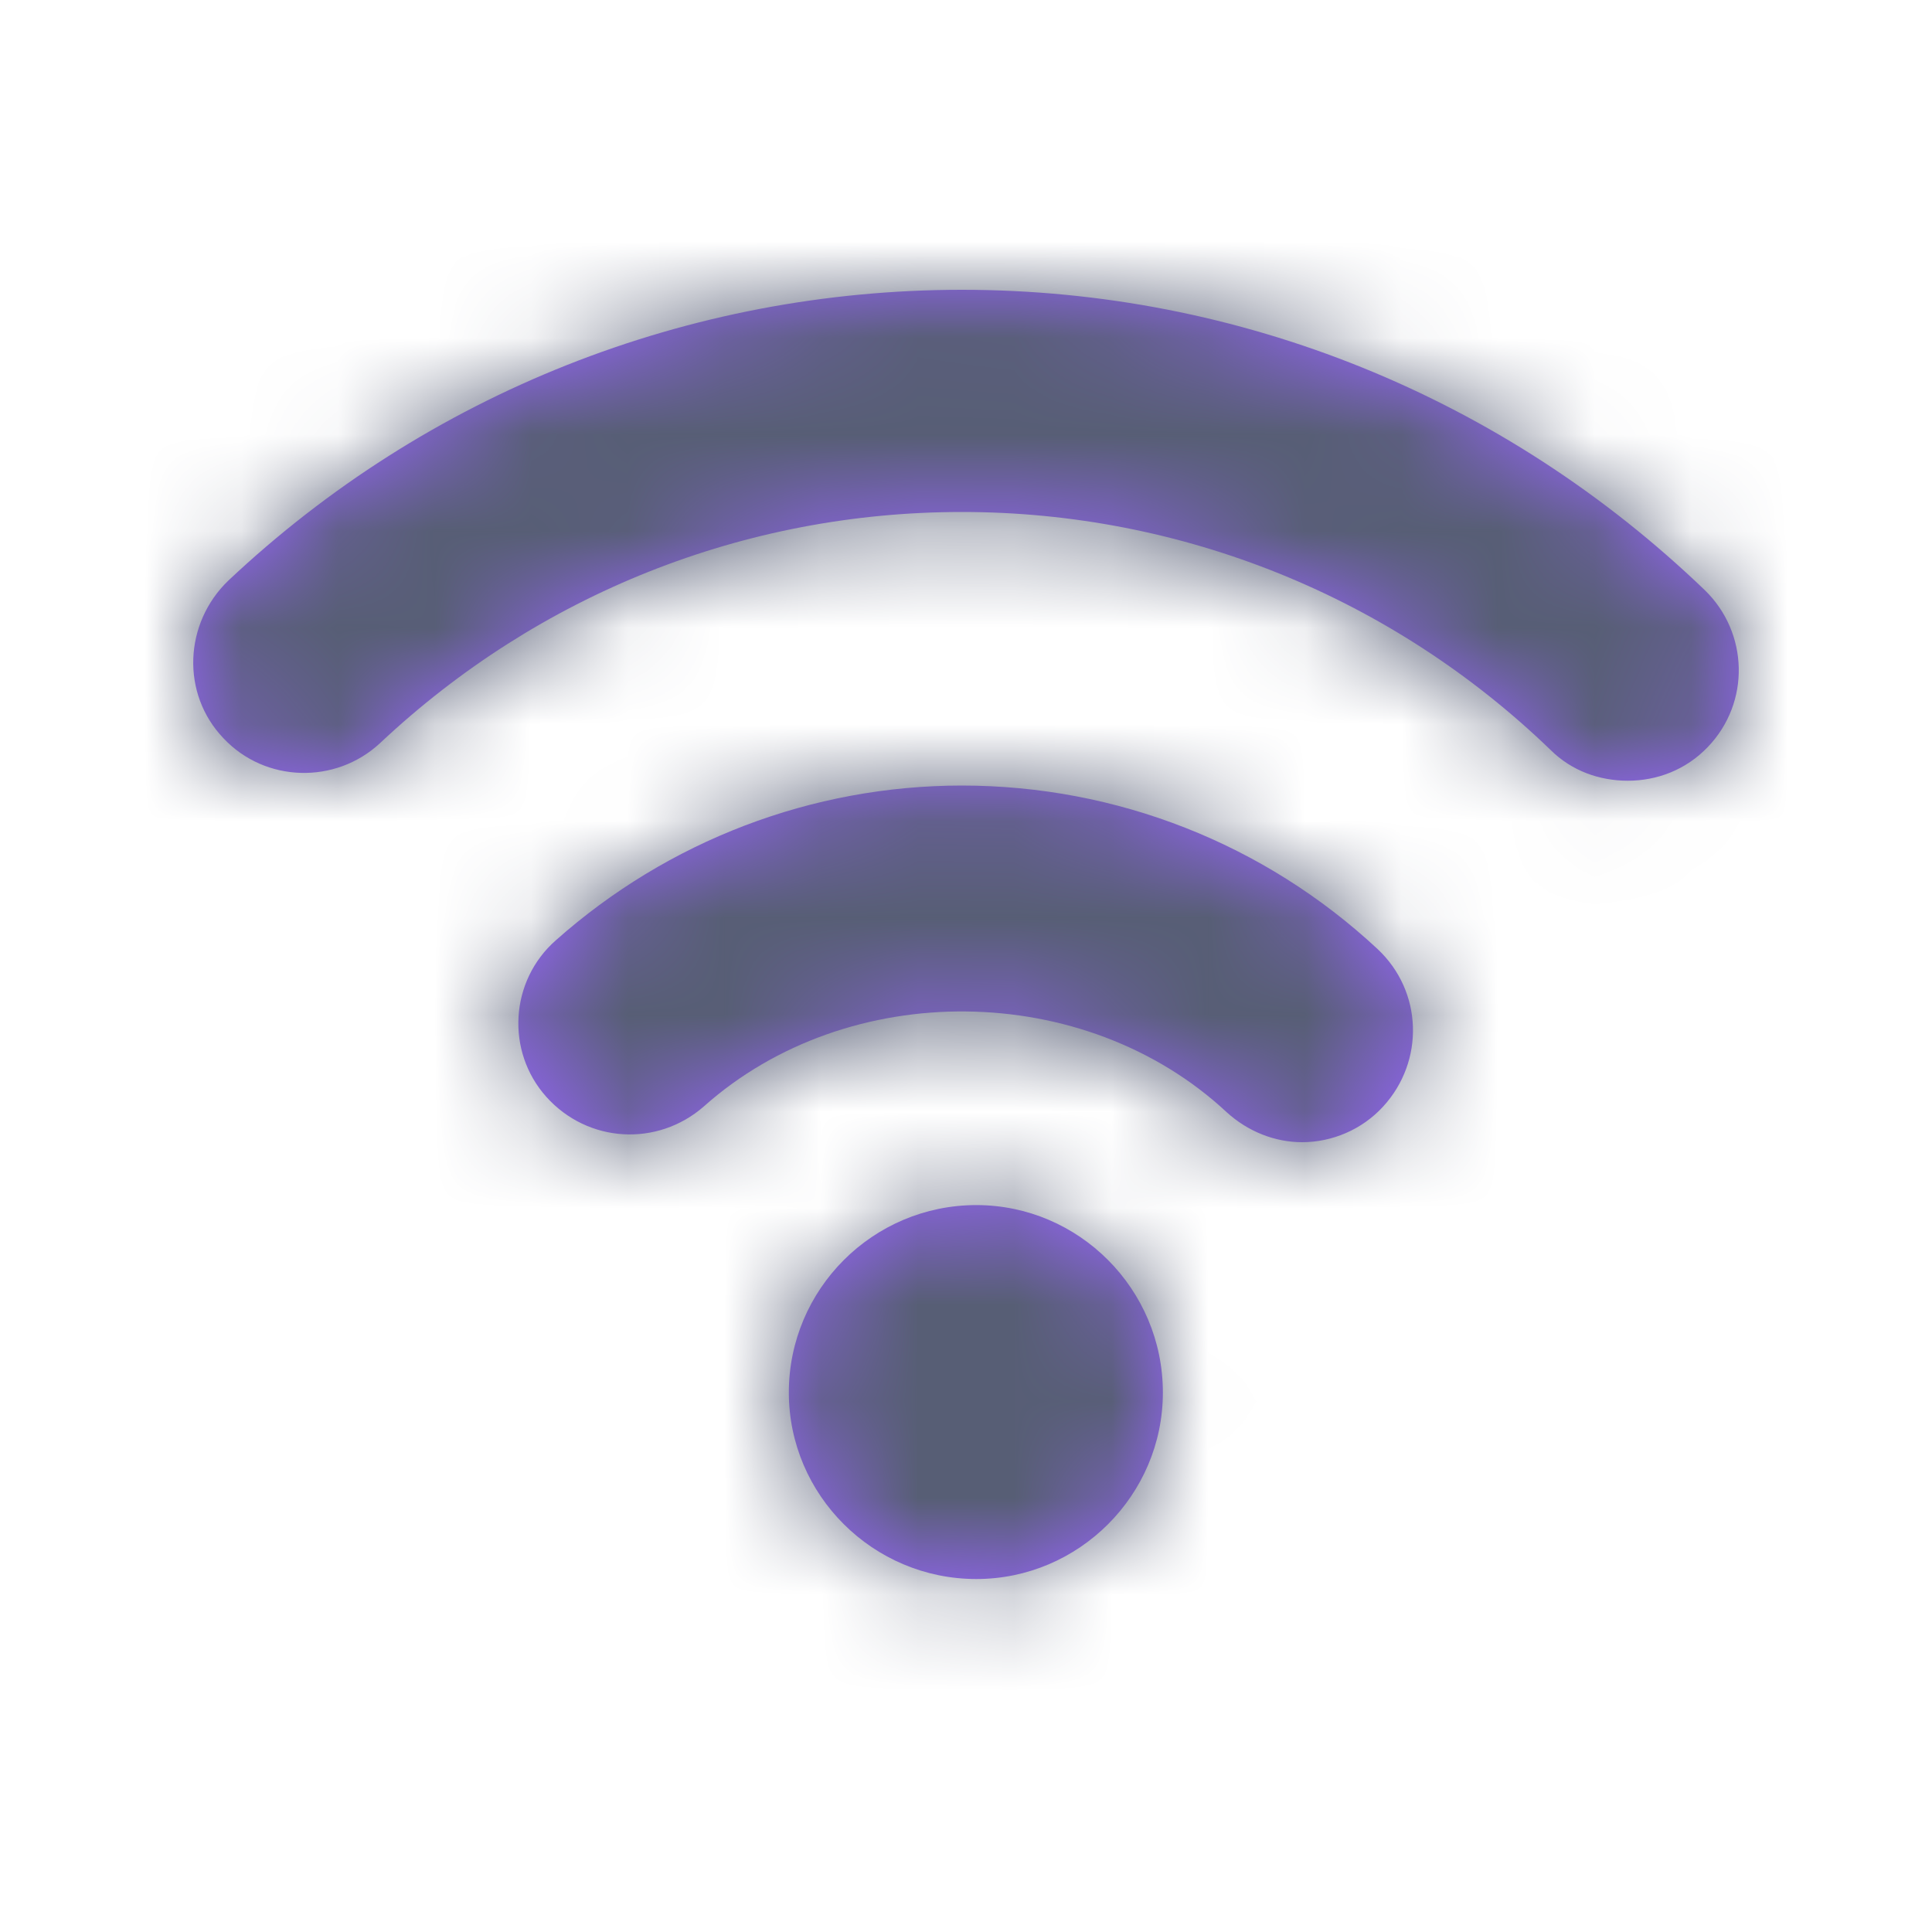 <?xml version="1.0" encoding="UTF-8"?>
<svg width="20px" height="20px" viewBox="0 0 20 20" version="1.1" xmlns="http://www.w3.org/2000/svg" xmlns:xlink="http://www.w3.org/1999/xlink">
    <!-- Generator: Sketch 52.2 (67145) - http://www.bohemiancoding.com/sketch -->
    <title>Extensions/Connection/Wifi</title>
    <desc>Created with Sketch.</desc>
    <defs>
        <path d="M14.259,9.823 C14.729,10.262 14.749,10.984 14.319,11.454 C14.1,11.694 13.789,11.824 13.479,11.824 C13.198,11.824 12.918,11.714 12.698,11.513 C11.227,10.143 8.777,10.123 7.286,11.454 C6.805,11.874 6.085,11.834 5.655,11.354 C5.235,10.884 5.276,10.153 5.755,9.733 C6.915,8.703 8.406,8.132 9.957,8.132 C11.558,8.132 13.088,8.733 14.259,9.823 Z M12.038,14.415 C12.038,15.477 11.168,16.346 10.107,16.346 C9.037,16.346 8.166,15.477 8.166,14.415 C8.166,13.345 9.037,12.475 10.107,12.475 C11.168,12.475 12.038,13.345 12.038,14.415 Z M17.65,6.111 C18.101,6.551 18.121,7.272 17.68,7.732 C17.451,7.972 17.15,8.082 16.851,8.082 C16.56,8.082 16.27,7.982 16.049,7.761 C14.41,6.181 12.239,5.3 9.957,5.3 C7.706,5.3 5.575,6.151 3.935,7.692 C3.473,8.122 2.744,8.102 2.313,7.642 C1.873,7.182 1.904,6.452 2.364,6.01 C4.424,4.071 7.125,3 9.957,3 C12.838,3 15.569,4.111 17.65,6.111 Z" id="path-1"></path>
    </defs>
    <g id="Extensions/Connection/Wifi" stroke="none" stroke-width="1" fill="none" fill-rule="evenodd">
        <mask id="mask-2" fill="white">
            <use xlink:href="#path-1"></use>
        </mask>
        <use id="wifi" fill="#9966ff" xlink:href="#path-1"></use>
        <g id="Color/1_Blue" mask="url(#mask-2)" fill="#575E75">
            <g id="Color/Gray">
                <g id="Color">
                    <rect x="0" y="0" width="20" height="20"></rect>
                </g>
            </g>
        </g>
    </g>
</svg>
